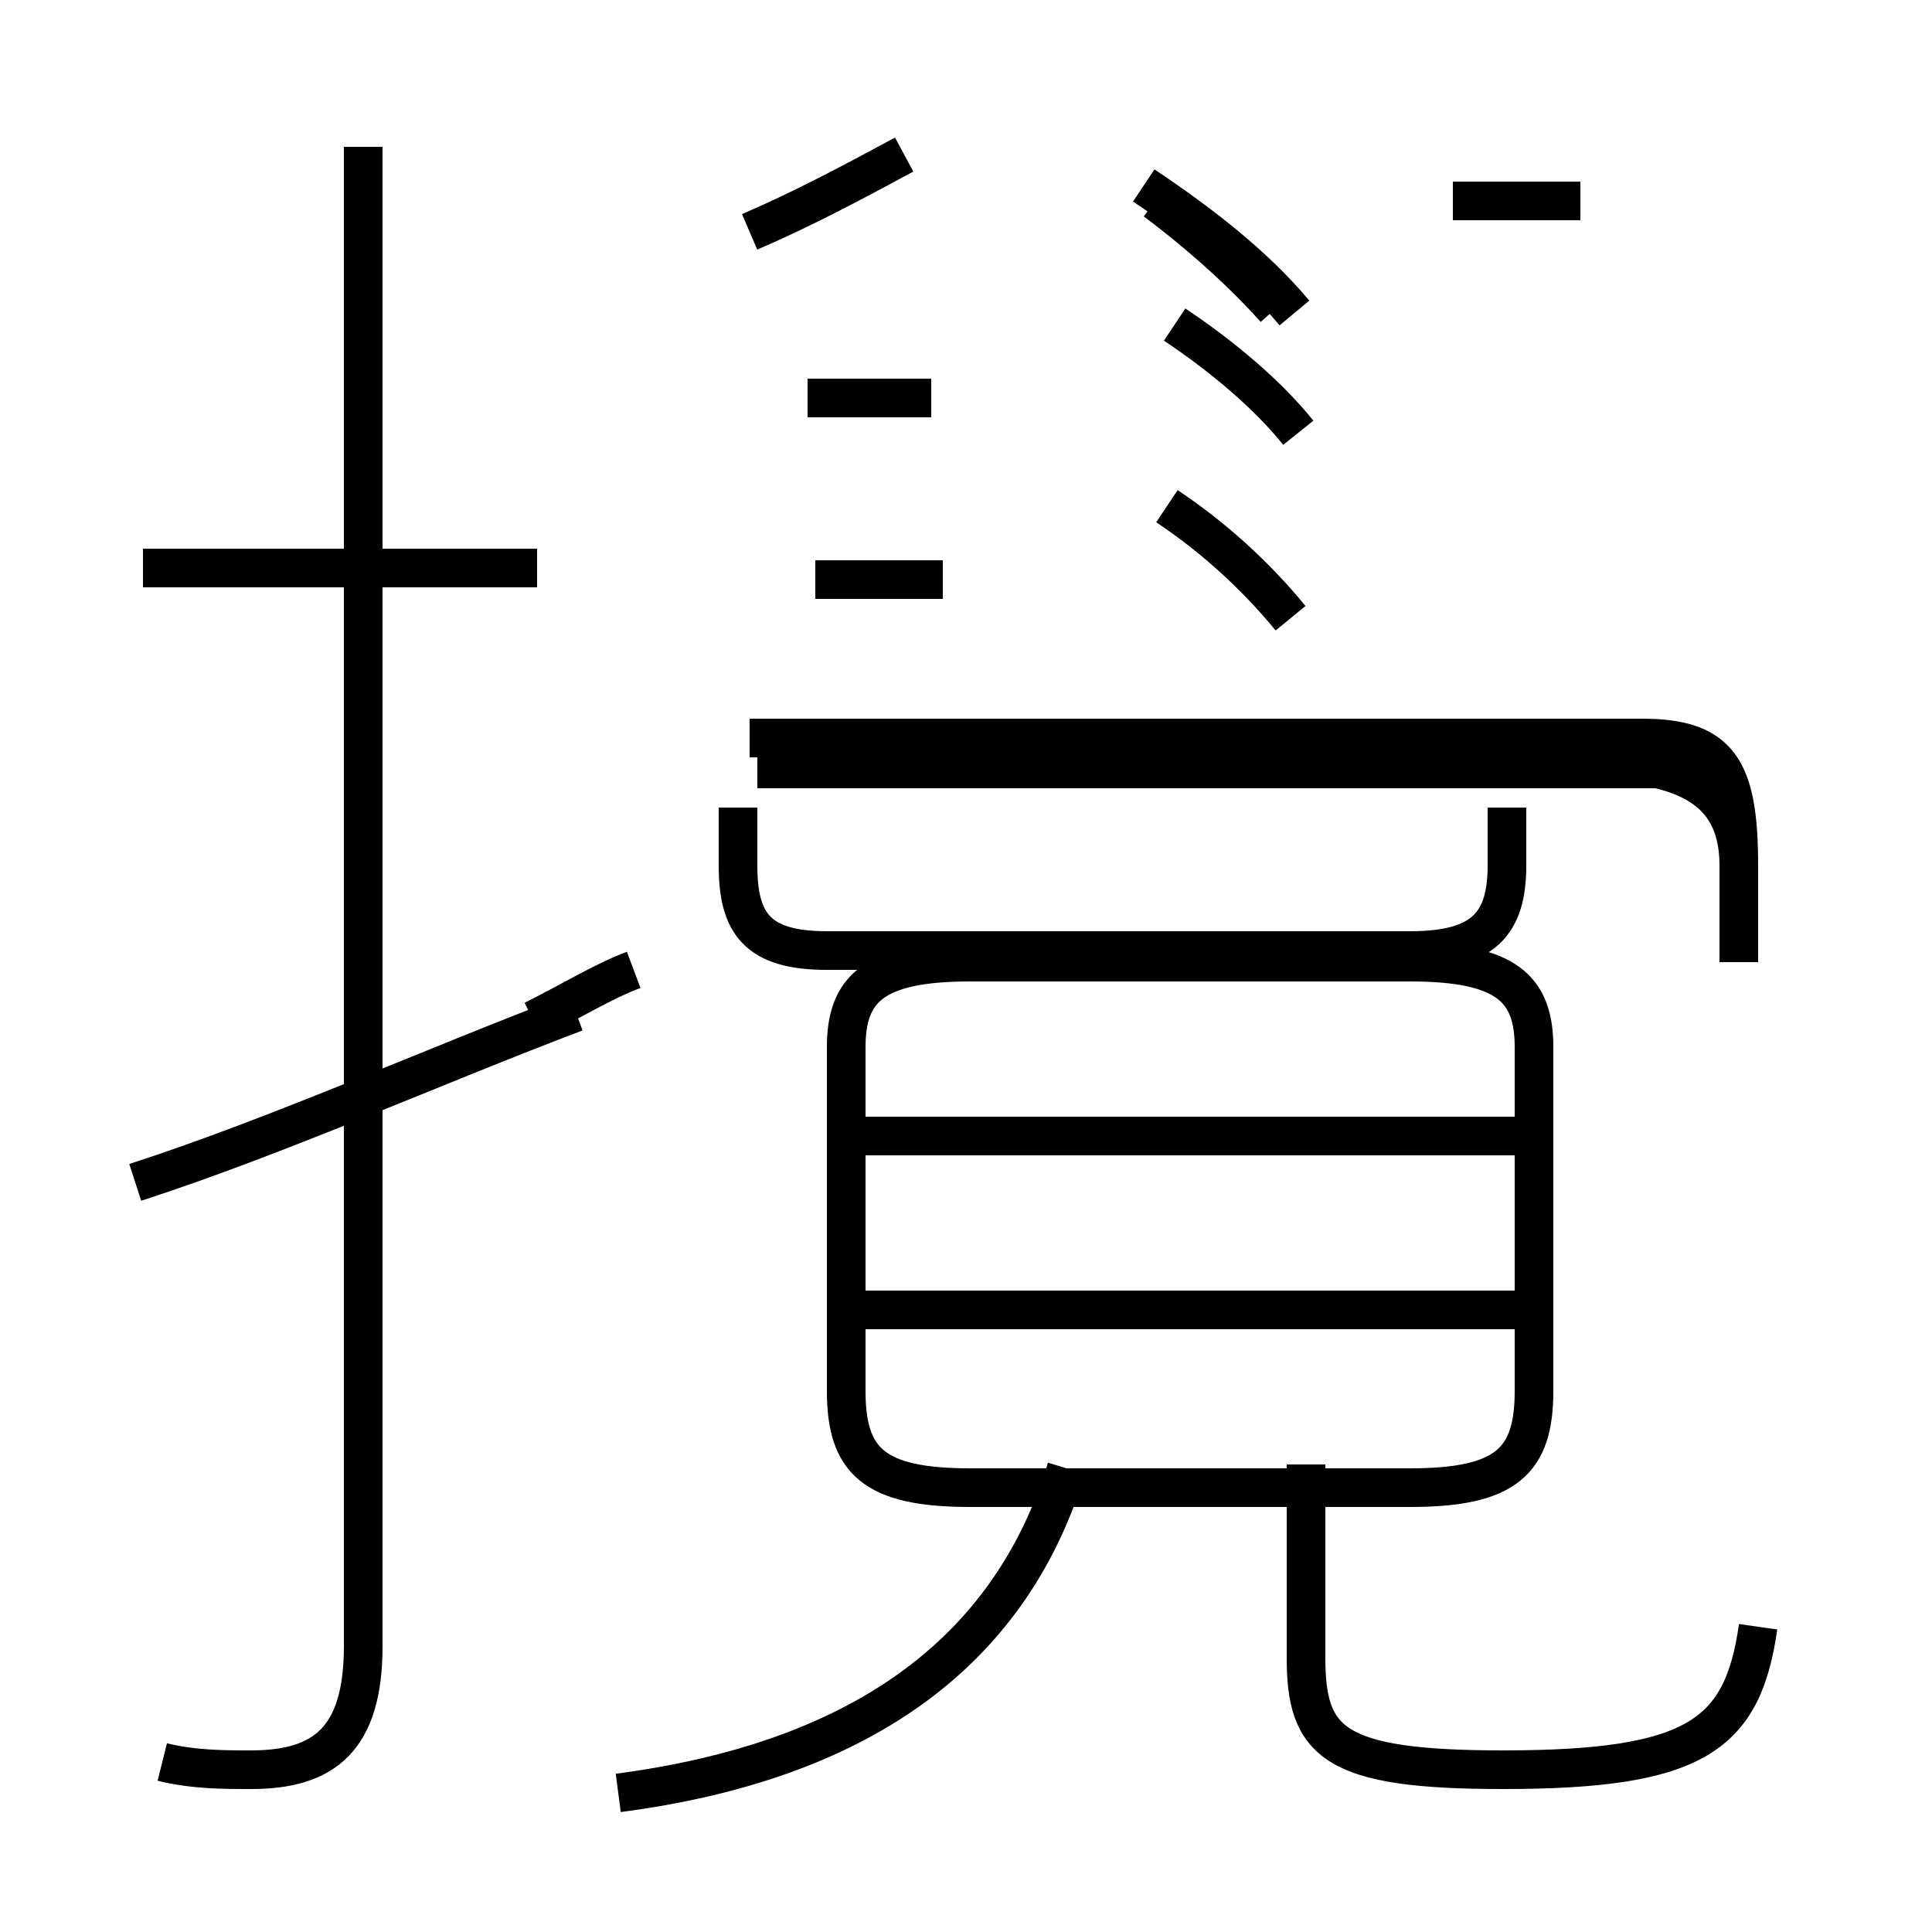 <?xml version='1.0' encoding='utf8'?>
<svg viewBox="0.0 -6.0 50.0 50.0" version="1.1" xmlns="http://www.w3.org/2000/svg">
<rect x="0.0" y="-6.0" width="50.0" height="50.0" fill="#808080" stroke="none"/>
<rect x="-1000" y="-1000" width="2000" height="2000" stroke="white" fill="white"/>
<g style="fill:white;stroke:#000000;  stroke-width:1">
<path d="M 4.2 1.6 C 5.0 1.8 5.8 1.8 6.5 1.8 C 8.4 1.8 9.4 1.0 9.4 -1.4 L 9.4 -40.2 M 3.5 -13.4 C 7.2 -14.6 11.2 -16.4 14.9 -17.8 M 16.0 2.4 C 22.1 1.6 26.1 -1.1 27.6 -6.0 M 13.9 -29.3 L 3.7 -29.3 M 39.8 -10.1 L 22.1 -10.1 M 45.5 -1.9 C 45.1 0.9 43.9 1.8 38.9 1.8 C 34.5 1.8 33.8 1.1 33.8 -1.1 L 33.8 -6.1 M 39.8 -14.6 L 22.1 -14.6 M 25.1 -5.5 L 36.5 -5.5 C 39.0 -5.5 39.7 -6.2 39.7 -8.0 L 39.7 -16.9 C 39.7 -18.4 39.0 -19.1 36.5 -19.1 L 25.1 -19.1 C 22.6 -19.1 21.9 -18.4 21.9 -16.9 L 21.9 -8.0 C 21.9 -6.2 22.6 -5.5 25.1 -5.5 Z M 16.4 -18.9 C 15.6 -18.6 14.8 -18.1 13.8 -17.6 M 19.4 -24.9 L 42.5 -24.9 C 44.5 -24.9 45.0 -24.1 45.0 -21.6 L 45.0 -19.1 M 24.4 -29.0 L 21.1 -29.0 M 19.4 -38.0 C 20.8 -38.6 22.1 -39.3 23.4 -40.0 M 33.4 -28.0 C 32.5 -29.1 31.4 -30.1 30.2 -30.9 M 24.1 -33.7 L 20.9 -33.7 M 33.0 -36.0 C 32.2 -36.9 31.1 -37.9 29.9 -38.8 M 33.6 -32.8 C 32.8 -33.8 31.6 -34.8 30.4 -35.6 M 19.1 -23.1 L 19.1 -21.6 C 19.1 -20.1 19.6 -19.4 21.4 -19.4 L 36.5 -19.4 C 38.4 -19.4 39.0 -20.1 39.0 -21.6 L 39.0 -23.1 M 33.5 -35.9 C 32.5 -37.1 31.1 -38.2 29.6 -39.2 M 40.9 -38.8 L 37.6 -38.8 M 45.0 -19.1 L 45.0 -21.6 C 45.0 -23.1 44.2 -23.8 42.9 -24.1 L 19.6 -24.1 C 18" transform="translate(0.0, 38.0)" />
</g>
</svg>